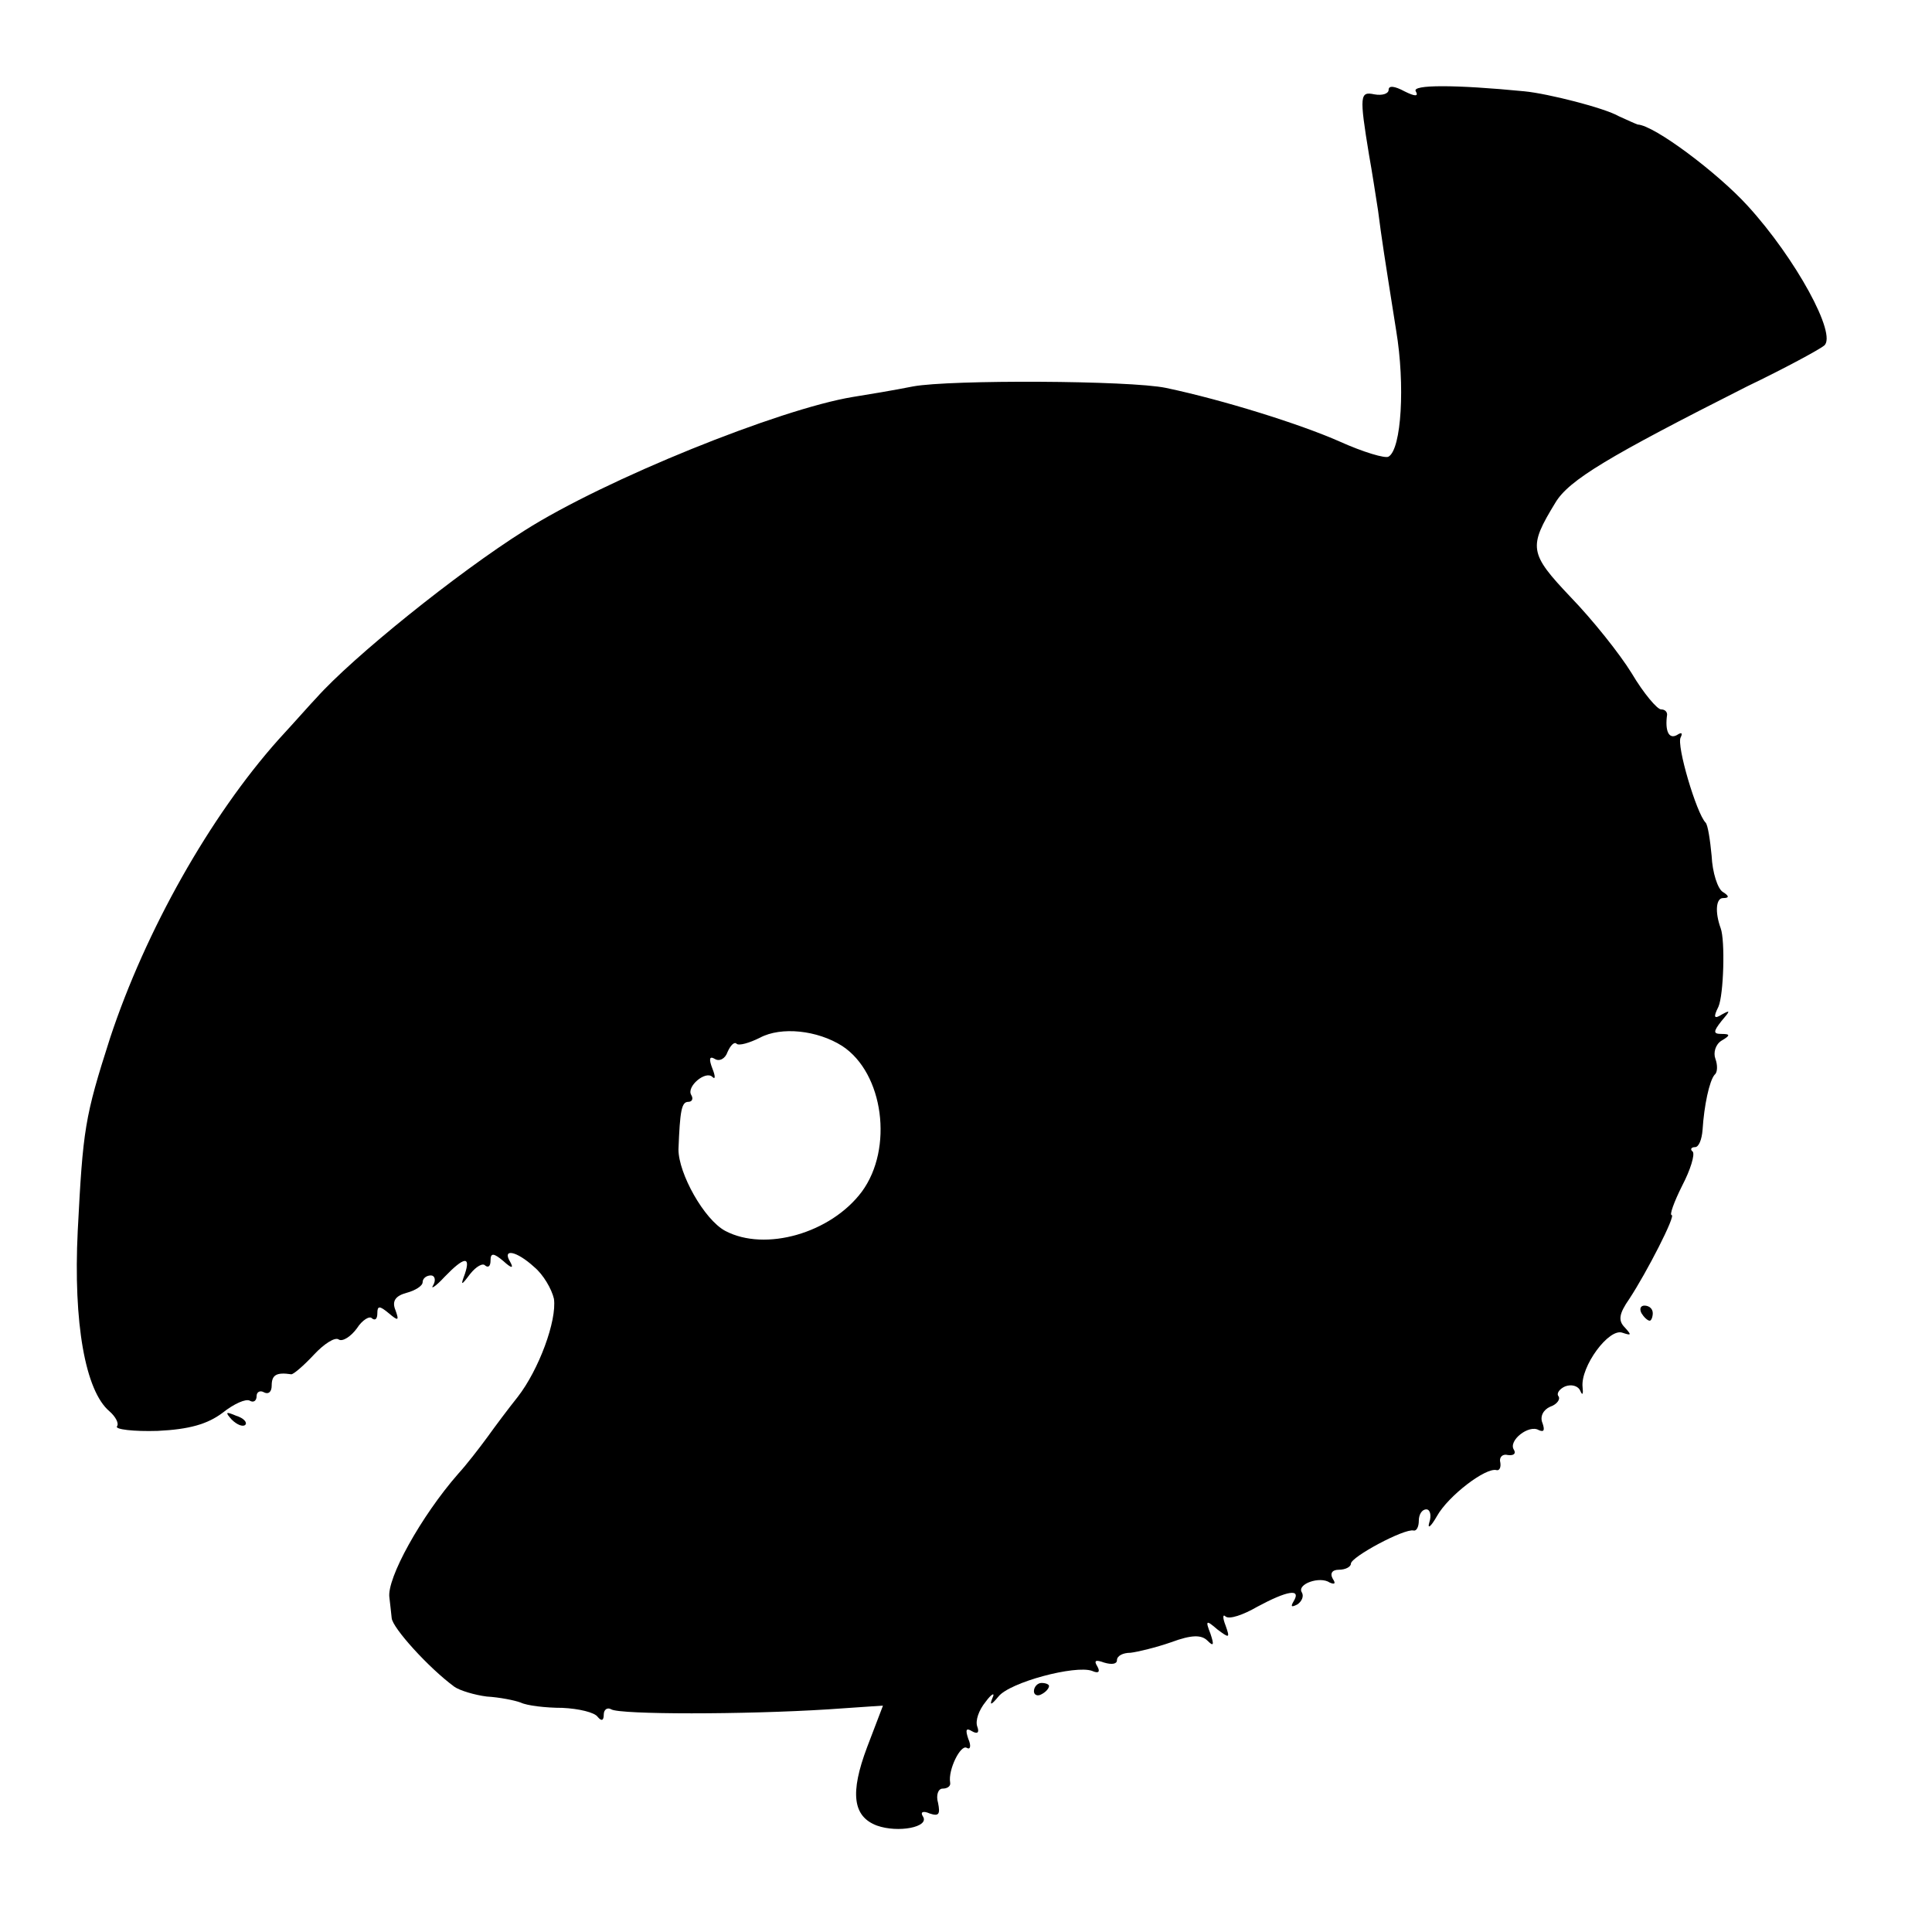<?xml version="1.0" standalone="no"?>
<!DOCTYPE svg PUBLIC "-//W3C//DTD SVG 20010904//EN"
 "http://www.w3.org/TR/2001/REC-SVG-20010904/DTD/svg10.dtd">
<svg version="1.0" xmlns="http://www.w3.org/2000/svg"
 width="256pt" height="256pt" viewBox="0 0 256 256"
 preserveAspectRatio="xMidYMid meet">
<g transform="translate(0,256) scale(0.1,-0.1)"
fill="#000000" stroke="none">
<path d="M1840 2441 c0 -5 -8 -8 -19 -6 -19 4 -20 -1 -7 -80 4 -22 9 -55 12
-74 5 -39 8 -58 24 -159 12 -72 7 -157 -10 -167 -4 -3 -34 6 -65 20 -52 23
-154 55 -230 71 -48 10 -286 11 -335 2 -25 -5 -61 -11 -80 -14 -97 -16 -328
-109 -435 -177 -89 -56 -228 -168 -276 -222 -5 -5 -27 -30 -50 -55 -91 -102
-176 -253 -223 -395 -34 -106 -36 -121 -43 -256 -6 -122 10 -212 42 -239 8 -7
13 -16 10 -20 -3 -4 22 -7 54 -6 42 2 66 9 86 24 15 12 31 19 36 16 5 -3 9 0
9 6 0 6 5 8 10 5 6 -3 10 1 10 9 0 14 6 18 26 15 3 0 16 11 30 26 13 14 28 24
33 20 5 -3 16 4 24 15 7 11 17 17 20 13 4 -3 7 -1 7 7 0 10 3 10 15 0 13 -11
14 -10 9 4 -5 12 0 19 15 23 11 3 21 9 21 14 0 5 5 9 11 9 5 0 7 -6 3 -13 -4
-6 3 -2 15 11 26 27 35 28 27 4 -6 -16 -5 -16 7 0 8 10 17 15 20 11 4 -3 7 -1
7 7 0 10 4 10 17 -1 11 -10 14 -10 9 -1 -11 18 8 15 32 -7 12 -10 23 -29 26
-42 4 -29 -20 -94 -48 -130 -12 -15 -30 -39 -40 -53 -11 -15 -28 -37 -39 -49
-49 -56 -95 -139 -91 -164 1 -7 2 -19 3 -27 1 -13 49 -66 83 -91 7 -5 27 -11
43 -13 17 -1 37 -5 45 -8 8 -4 33 -7 55 -7 22 -1 43 -6 47 -12 5 -6 8 -5 8 3
0 7 5 10 10 7 12 -7 176 -7 287 0 l73 5 -21 -55 c-23 -61 -19 -92 13 -104 28
-10 70 -2 61 12 -4 6 0 8 9 4 12 -4 14 -1 11 14 -3 10 0 19 6 19 6 0 11 3 10
8 -3 17 14 51 22 46 5 -3 6 3 2 12 -4 12 -3 15 5 10 7 -4 10 -2 7 6 -3 8 2 22
11 33 8 11 13 13 9 5 -4 -10 -2 -10 8 2 15 19 102 42 124 34 9 -4 11 -1 7 6
-5 8 -2 9 9 5 10 -3 17 -2 17 3 0 6 8 10 18 10 9 1 34 7 54 14 27 10 40 10 48
2 8 -8 9 -6 4 9 -7 18 -6 19 9 6 16 -12 17 -12 11 5 -4 10 -4 16 0 12 5 -4 23
2 42 13 39 21 59 25 48 7 -4 -7 -3 -8 5 -4 6 4 9 11 6 16 -7 11 24 22 37 13 7
-3 8 -1 4 5 -4 7 -1 12 8 12 9 0 16 4 16 8 0 9 71 47 83 44 4 -1 7 5 7 13 0 8
4 15 10 15 5 0 7 -8 4 -17 -3 -10 2 -6 10 8 15 27 65 65 79 61 4 -1 6 4 5 10
-2 7 3 12 10 10 8 -1 11 2 8 7 -8 12 20 34 33 26 7 -3 8 0 5 9 -4 9 1 18 10
22 9 3 14 10 11 14 -3 4 2 10 9 13 8 3 17 1 20 -6 3 -7 4 -4 3 5 -3 27 35 79
53 72 12 -4 12 -3 3 7 -9 9 -8 18 6 38 23 35 62 111 56 111 -3 0 3 17 14 39
11 21 17 41 14 45 -4 3 -2 6 3 6 5 0 9 10 10 23 2 32 9 65 16 73 4 3 4 13 1
21 -3 8 0 19 8 24 12 7 12 9 0 9 -11 0 -11 3 0 17 12 14 12 15 1 9 -11 -7 -12
-4 -5 10 7 16 9 88 3 104 -8 22 -6 40 3 40 9 0 8 3 0 8 -7 4 -14 26 -15 48 -2
21 -5 41 -8 44 -12 12 -39 103 -33 113 3 6 1 7 -5 3 -11 -6 -16 6 -13 27 0 4
-3 7 -8 7 -5 0 -23 21 -39 48 -16 26 -52 71 -81 101 -55 58 -56 66 -20 125 18
30 70 61 254 154 50 24 96 49 102 54 18 14 -38 116 -101 185 -40 44 -124 107
-146 108 -3 1 -14 6 -25 11 -19 11 -94 30 -125 33 -92 9 -150 9 -144 0 4 -7
-1 -7 -15 0 -13 7 -21 8 -21 2z m-724 -1267 c55 -36 68 -136 26 -193 -41 -55
-128 -80 -181 -52 -28 15 -62 76 -62 108 2 51 4 63 13 63 5 0 7 4 4 9 -7 11
19 33 28 24 4 -4 4 1 0 11 -5 13 -4 17 3 13 6 -4 14 0 17 9 4 9 9 14 12 11 3
-3 17 1 31 8 28 15 76 10 109 -11z"/>
<path d="M2175 820 c3 -5 8 -10 11 -10 2 0 4 5 4 10 0 6 -5 10 -11 10 -5 0 -7
-4 -4 -10z"/>
<path d="M307 679 c7 -7 15 -10 18 -7 3 3 -2 9 -12 12 -14 6 -15 5 -6 -5z"/>
<path d="M1370 319 c0 -5 5 -7 10 -4 6 3 10 8 10 11 0 2 -4 4 -10 4 -5 0 -10
-5 -10 -11z"/>
</g>
</svg>
